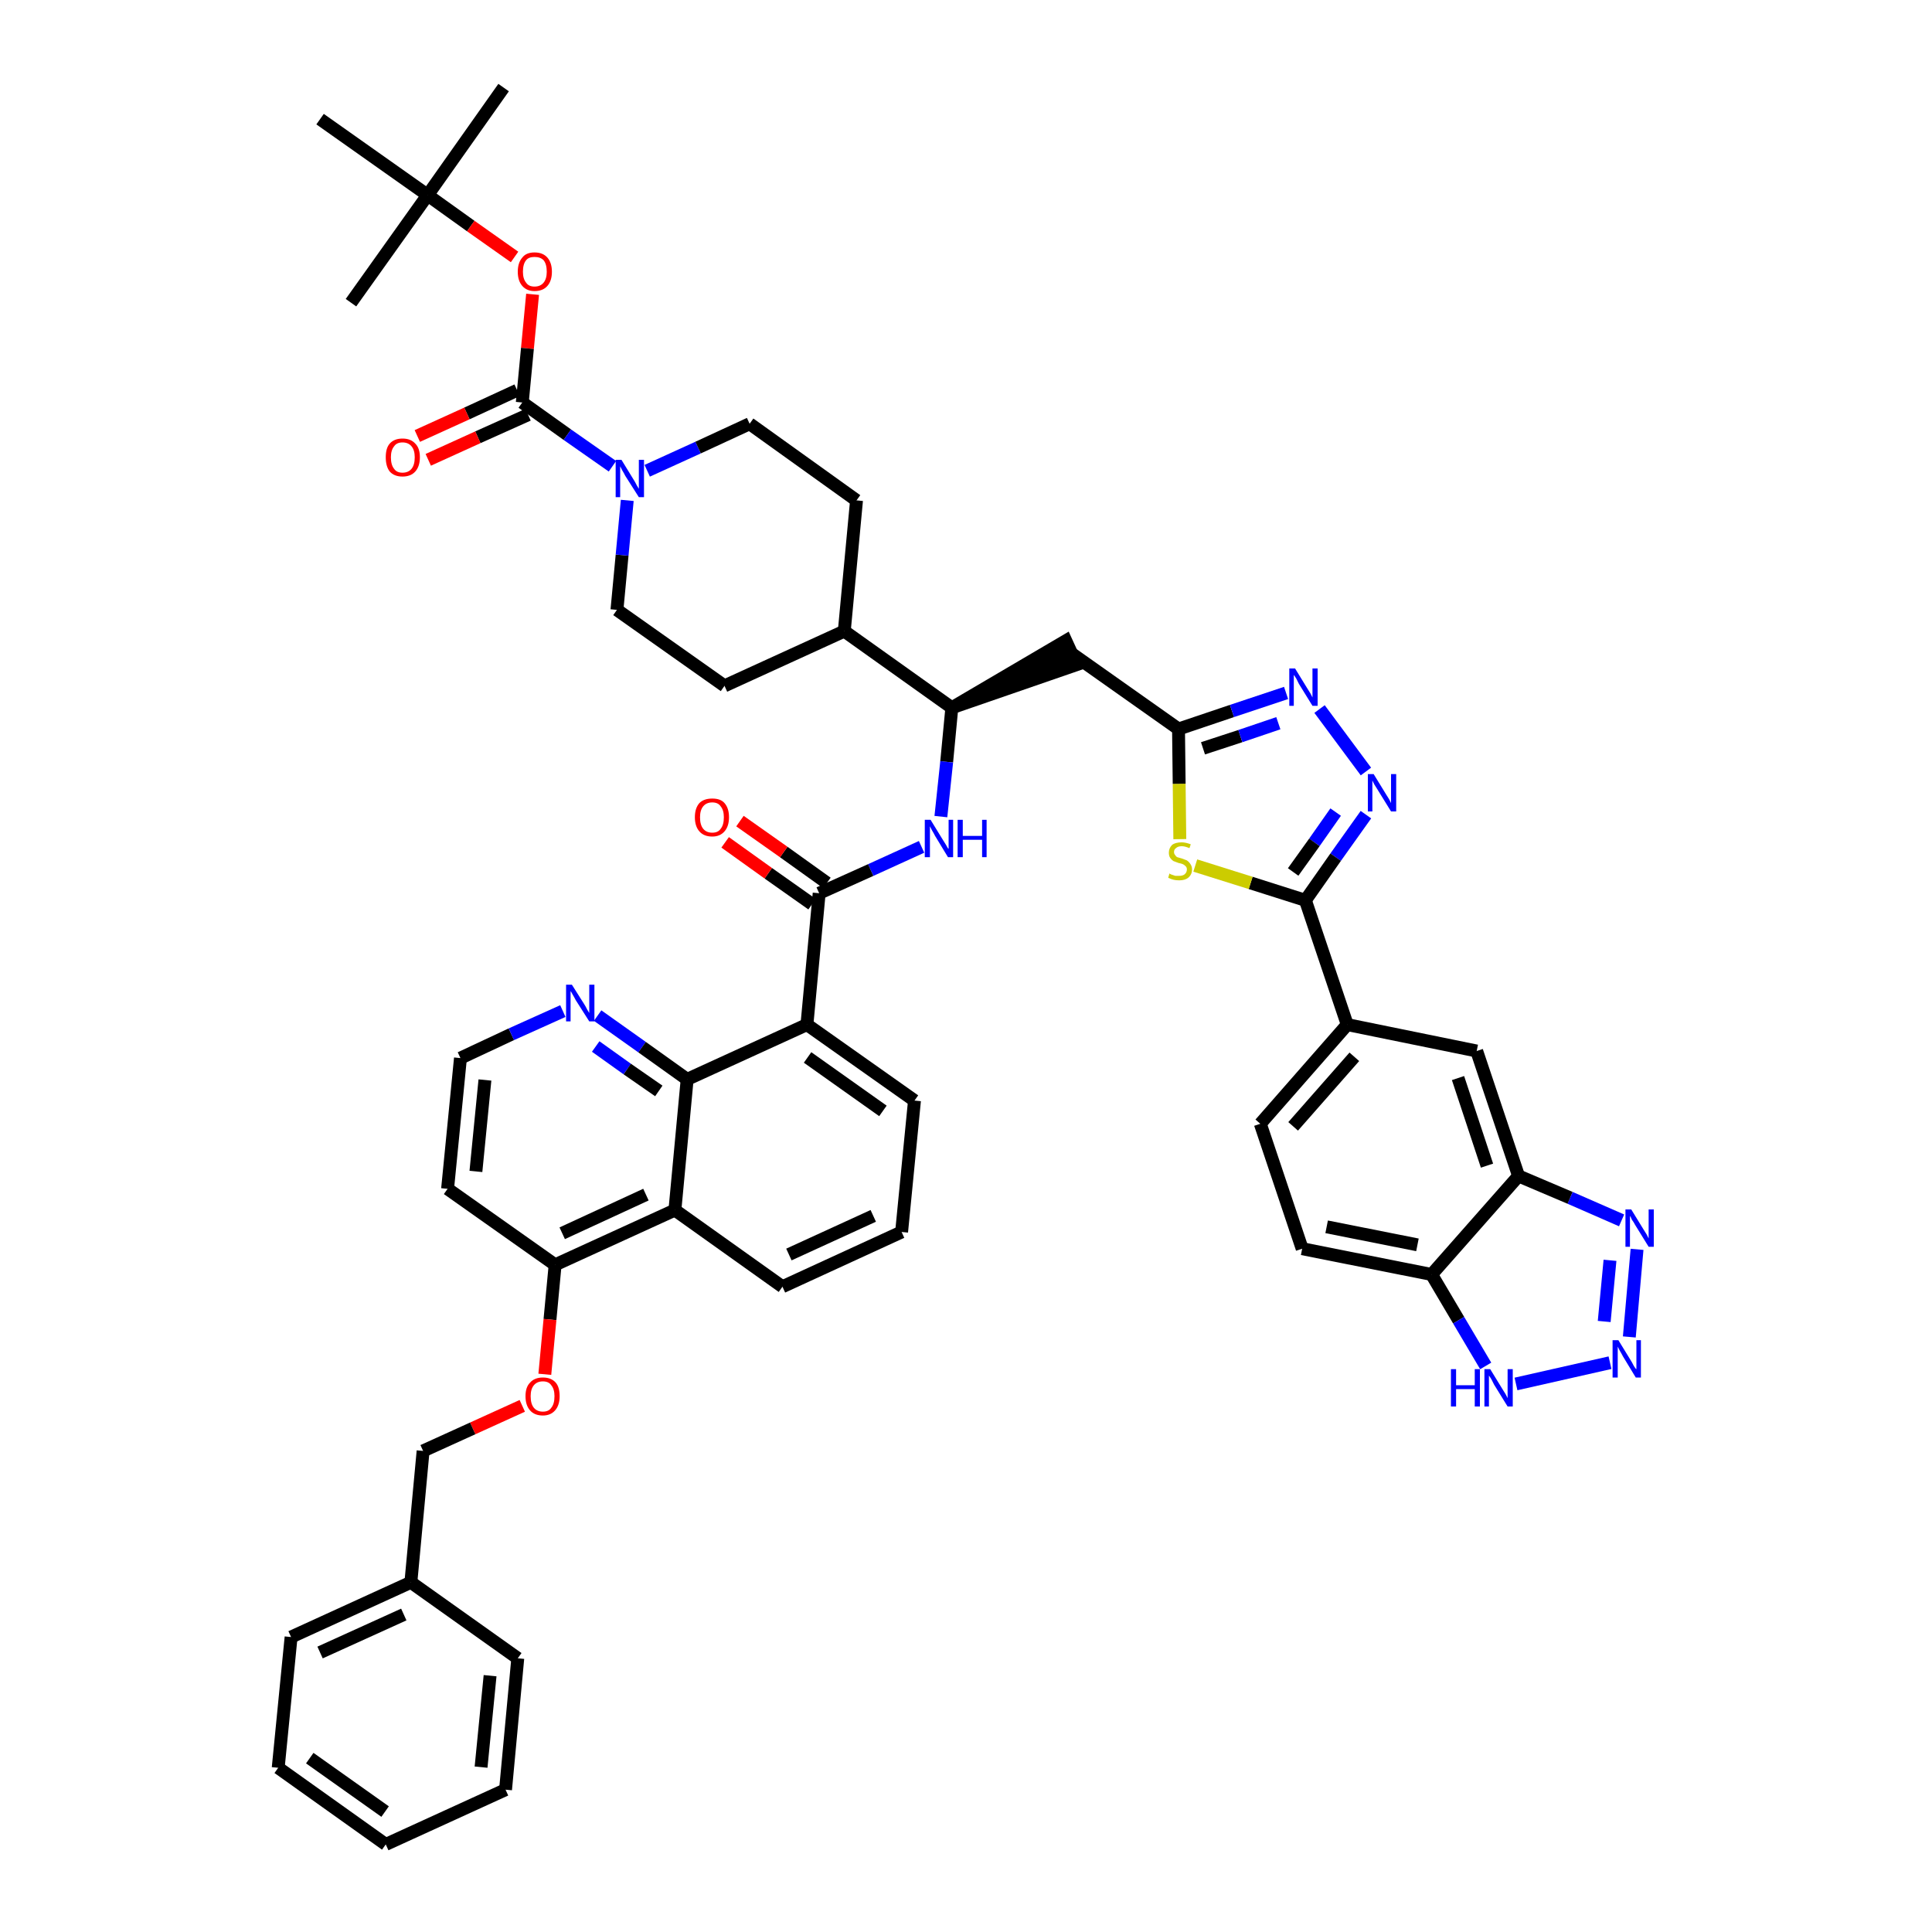 <?xml version='1.0' encoding='iso-8859-1'?>
<svg version='1.1' baseProfile='full'
              xmlns='http://www.w3.org/2000/svg'
                      xmlns:rdkit='http://www.rdkit.org/xml'
                      xmlns:xlink='http://www.w3.org/1999/xlink'
                  xml:space='preserve'
width='300px' height='300px' viewBox='0 0 300 300'>
<!-- END OF HEADER -->
<path class='bond-0 atom-0 atom-1' d='M 78.2,13.6 L 66.4,30.3' style='fill:none;fill-rule:evenodd;stroke:#000000;stroke-width:2.0px;stroke-linecap:butt;stroke-linejoin:miter;stroke-opacity:1' />
<path class='bond-1 atom-1 atom-2' d='M 66.4,30.3 L 54.5,47.0' style='fill:none;fill-rule:evenodd;stroke:#000000;stroke-width:2.0px;stroke-linecap:butt;stroke-linejoin:miter;stroke-opacity:1' />
<path class='bond-2 atom-1 atom-3' d='M 66.4,30.3 L 49.7,18.5' style='fill:none;fill-rule:evenodd;stroke:#000000;stroke-width:2.0px;stroke-linecap:butt;stroke-linejoin:miter;stroke-opacity:1' />
<path class='bond-3 atom-1 atom-4' d='M 66.4,30.3 L 73.1,35.1' style='fill:none;fill-rule:evenodd;stroke:#000000;stroke-width:2.0px;stroke-linecap:butt;stroke-linejoin:miter;stroke-opacity:1' />
<path class='bond-3 atom-1 atom-4' d='M 73.1,35.1 L 79.9,39.9' style='fill:none;fill-rule:evenodd;stroke:#FF0000;stroke-width:2.0px;stroke-linecap:butt;stroke-linejoin:miter;stroke-opacity:1' />
<path class='bond-4 atom-4 atom-5' d='M 82.7,45.7 L 81.9,54.1' style='fill:none;fill-rule:evenodd;stroke:#FF0000;stroke-width:2.0px;stroke-linecap:butt;stroke-linejoin:miter;stroke-opacity:1' />
<path class='bond-4 atom-4 atom-5' d='M 81.9,54.1 L 81.1,62.5' style='fill:none;fill-rule:evenodd;stroke:#000000;stroke-width:2.0px;stroke-linecap:butt;stroke-linejoin:miter;stroke-opacity:1' />
<path class='bond-5 atom-5 atom-6' d='M 80.3,60.6 L 72.5,64.2' style='fill:none;fill-rule:evenodd;stroke:#000000;stroke-width:2.0px;stroke-linecap:butt;stroke-linejoin:miter;stroke-opacity:1' />
<path class='bond-5 atom-5 atom-6' d='M 72.5,64.2 L 64.8,67.7' style='fill:none;fill-rule:evenodd;stroke:#FF0000;stroke-width:2.0px;stroke-linecap:butt;stroke-linejoin:miter;stroke-opacity:1' />
<path class='bond-5 atom-5 atom-6' d='M 82.0,64.4 L 74.2,67.9' style='fill:none;fill-rule:evenodd;stroke:#000000;stroke-width:2.0px;stroke-linecap:butt;stroke-linejoin:miter;stroke-opacity:1' />
<path class='bond-5 atom-5 atom-6' d='M 74.2,67.9 L 66.5,71.4' style='fill:none;fill-rule:evenodd;stroke:#FF0000;stroke-width:2.0px;stroke-linecap:butt;stroke-linejoin:miter;stroke-opacity:1' />
<path class='bond-6 atom-5 atom-7' d='M 81.1,62.5 L 88.1,67.5' style='fill:none;fill-rule:evenodd;stroke:#000000;stroke-width:2.0px;stroke-linecap:butt;stroke-linejoin:miter;stroke-opacity:1' />
<path class='bond-6 atom-5 atom-7' d='M 88.1,67.5 L 95.1,72.4' style='fill:none;fill-rule:evenodd;stroke:#0000FF;stroke-width:2.0px;stroke-linecap:butt;stroke-linejoin:miter;stroke-opacity:1' />
<path class='bond-7 atom-7 atom-8' d='M 100.5,73.1 L 108.4,69.5' style='fill:none;fill-rule:evenodd;stroke:#0000FF;stroke-width:2.0px;stroke-linecap:butt;stroke-linejoin:miter;stroke-opacity:1' />
<path class='bond-7 atom-7 atom-8' d='M 108.4,69.5 L 116.4,65.8' style='fill:none;fill-rule:evenodd;stroke:#000000;stroke-width:2.0px;stroke-linecap:butt;stroke-linejoin:miter;stroke-opacity:1' />
<path class='bond-49 atom-49 atom-7' d='M 95.8,94.7 L 96.6,86.2' style='fill:none;fill-rule:evenodd;stroke:#000000;stroke-width:2.0px;stroke-linecap:butt;stroke-linejoin:miter;stroke-opacity:1' />
<path class='bond-49 atom-49 atom-7' d='M 96.6,86.2 L 97.4,77.7' style='fill:none;fill-rule:evenodd;stroke:#0000FF;stroke-width:2.0px;stroke-linecap:butt;stroke-linejoin:miter;stroke-opacity:1' />
<path class='bond-8 atom-8 atom-9' d='M 116.4,65.8 L 133.0,77.7' style='fill:none;fill-rule:evenodd;stroke:#000000;stroke-width:2.0px;stroke-linecap:butt;stroke-linejoin:miter;stroke-opacity:1' />
<path class='bond-9 atom-9 atom-10' d='M 133.0,77.7 L 131.1,98.0' style='fill:none;fill-rule:evenodd;stroke:#000000;stroke-width:2.0px;stroke-linecap:butt;stroke-linejoin:miter;stroke-opacity:1' />
<path class='bond-10 atom-10 atom-11' d='M 131.1,98.0 L 147.8,109.9' style='fill:none;fill-rule:evenodd;stroke:#000000;stroke-width:2.0px;stroke-linecap:butt;stroke-linejoin:miter;stroke-opacity:1' />
<path class='bond-47 atom-10 atom-48' d='M 131.1,98.0 L 112.5,106.5' style='fill:none;fill-rule:evenodd;stroke:#000000;stroke-width:2.0px;stroke-linecap:butt;stroke-linejoin:miter;stroke-opacity:1' />
<path class='bond-11 atom-11 atom-12' d='M 147.8,109.9 L 167.2,103.2 L 165.5,99.5 Z' style='fill:#000000;fill-rule:evenodd;fill-opacity:1;stroke:#000000;stroke-width:2.0px;stroke-linecap:butt;stroke-linejoin:miter;stroke-opacity:1;' />
<path class='bond-26 atom-11 atom-27' d='M 147.8,109.9 L 147.0,118.3' style='fill:none;fill-rule:evenodd;stroke:#000000;stroke-width:2.0px;stroke-linecap:butt;stroke-linejoin:miter;stroke-opacity:1' />
<path class='bond-26 atom-11 atom-27' d='M 147.0,118.3 L 146.1,126.8' style='fill:none;fill-rule:evenodd;stroke:#0000FF;stroke-width:2.0px;stroke-linecap:butt;stroke-linejoin:miter;stroke-opacity:1' />
<path class='bond-12 atom-12 atom-13' d='M 166.3,101.4 L 183.0,113.2' style='fill:none;fill-rule:evenodd;stroke:#000000;stroke-width:2.0px;stroke-linecap:butt;stroke-linejoin:miter;stroke-opacity:1' />
<path class='bond-13 atom-13 atom-14' d='M 183.0,113.2 L 191.3,110.4' style='fill:none;fill-rule:evenodd;stroke:#000000;stroke-width:2.0px;stroke-linecap:butt;stroke-linejoin:miter;stroke-opacity:1' />
<path class='bond-13 atom-13 atom-14' d='M 191.3,110.4 L 199.7,107.6' style='fill:none;fill-rule:evenodd;stroke:#0000FF;stroke-width:2.0px;stroke-linecap:butt;stroke-linejoin:miter;stroke-opacity:1' />
<path class='bond-13 atom-13 atom-14' d='M 186.8,116.2 L 192.6,114.3' style='fill:none;fill-rule:evenodd;stroke:#000000;stroke-width:2.0px;stroke-linecap:butt;stroke-linejoin:miter;stroke-opacity:1' />
<path class='bond-13 atom-13 atom-14' d='M 192.6,114.3 L 198.5,112.3' style='fill:none;fill-rule:evenodd;stroke:#0000FF;stroke-width:2.0px;stroke-linecap:butt;stroke-linejoin:miter;stroke-opacity:1' />
<path class='bond-50 atom-26 atom-13' d='M 183.2,130.3 L 183.1,121.7' style='fill:none;fill-rule:evenodd;stroke:#CCCC00;stroke-width:2.0px;stroke-linecap:butt;stroke-linejoin:miter;stroke-opacity:1' />
<path class='bond-50 atom-26 atom-13' d='M 183.1,121.7 L 183.0,113.2' style='fill:none;fill-rule:evenodd;stroke:#000000;stroke-width:2.0px;stroke-linecap:butt;stroke-linejoin:miter;stroke-opacity:1' />
<path class='bond-14 atom-14 atom-15' d='M 204.9,110.1 L 212.1,119.8' style='fill:none;fill-rule:evenodd;stroke:#0000FF;stroke-width:2.0px;stroke-linecap:butt;stroke-linejoin:miter;stroke-opacity:1' />
<path class='bond-15 atom-15 atom-16' d='M 212.1,126.5 L 207.4,133.1' style='fill:none;fill-rule:evenodd;stroke:#0000FF;stroke-width:2.0px;stroke-linecap:butt;stroke-linejoin:miter;stroke-opacity:1' />
<path class='bond-15 atom-15 atom-16' d='M 207.4,133.1 L 202.7,139.8' style='fill:none;fill-rule:evenodd;stroke:#000000;stroke-width:2.0px;stroke-linecap:butt;stroke-linejoin:miter;stroke-opacity:1' />
<path class='bond-15 atom-15 atom-16' d='M 207.4,126.1 L 204.1,130.8' style='fill:none;fill-rule:evenodd;stroke:#0000FF;stroke-width:2.0px;stroke-linecap:butt;stroke-linejoin:miter;stroke-opacity:1' />
<path class='bond-15 atom-15 atom-16' d='M 204.1,130.8 L 200.8,135.4' style='fill:none;fill-rule:evenodd;stroke:#000000;stroke-width:2.0px;stroke-linecap:butt;stroke-linejoin:miter;stroke-opacity:1' />
<path class='bond-16 atom-16 atom-17' d='M 202.7,139.8 L 209.2,159.1' style='fill:none;fill-rule:evenodd;stroke:#000000;stroke-width:2.0px;stroke-linecap:butt;stroke-linejoin:miter;stroke-opacity:1' />
<path class='bond-25 atom-16 atom-26' d='M 202.7,139.8 L 194.2,137.1' style='fill:none;fill-rule:evenodd;stroke:#000000;stroke-width:2.0px;stroke-linecap:butt;stroke-linejoin:miter;stroke-opacity:1' />
<path class='bond-25 atom-16 atom-26' d='M 194.2,137.1 L 185.6,134.4' style='fill:none;fill-rule:evenodd;stroke:#CCCC00;stroke-width:2.0px;stroke-linecap:butt;stroke-linejoin:miter;stroke-opacity:1' />
<path class='bond-17 atom-17 atom-18' d='M 209.2,159.1 L 195.7,174.5' style='fill:none;fill-rule:evenodd;stroke:#000000;stroke-width:2.0px;stroke-linecap:butt;stroke-linejoin:miter;stroke-opacity:1' />
<path class='bond-17 atom-17 atom-18' d='M 210.3,164.1 L 200.8,174.9' style='fill:none;fill-rule:evenodd;stroke:#000000;stroke-width:2.0px;stroke-linecap:butt;stroke-linejoin:miter;stroke-opacity:1' />
<path class='bond-52 atom-25 atom-17' d='M 229.3,163.2 L 209.2,159.1' style='fill:none;fill-rule:evenodd;stroke:#000000;stroke-width:2.0px;stroke-linecap:butt;stroke-linejoin:miter;stroke-opacity:1' />
<path class='bond-18 atom-18 atom-19' d='M 195.7,174.5 L 202.2,193.9' style='fill:none;fill-rule:evenodd;stroke:#000000;stroke-width:2.0px;stroke-linecap:butt;stroke-linejoin:miter;stroke-opacity:1' />
<path class='bond-19 atom-19 atom-20' d='M 202.2,193.9 L 222.3,197.9' style='fill:none;fill-rule:evenodd;stroke:#000000;stroke-width:2.0px;stroke-linecap:butt;stroke-linejoin:miter;stroke-opacity:1' />
<path class='bond-19 atom-19 atom-20' d='M 206.0,190.5 L 220.1,193.3' style='fill:none;fill-rule:evenodd;stroke:#000000;stroke-width:2.0px;stroke-linecap:butt;stroke-linejoin:miter;stroke-opacity:1' />
<path class='bond-20 atom-20 atom-21' d='M 222.3,197.9 L 226.5,205.0' style='fill:none;fill-rule:evenodd;stroke:#000000;stroke-width:2.0px;stroke-linecap:butt;stroke-linejoin:miter;stroke-opacity:1' />
<path class='bond-20 atom-20 atom-21' d='M 226.5,205.0 L 230.7,212.1' style='fill:none;fill-rule:evenodd;stroke:#0000FF;stroke-width:2.0px;stroke-linecap:butt;stroke-linejoin:miter;stroke-opacity:1' />
<path class='bond-54 atom-24 atom-20' d='M 235.8,182.6 L 222.3,197.9' style='fill:none;fill-rule:evenodd;stroke:#000000;stroke-width:2.0px;stroke-linecap:butt;stroke-linejoin:miter;stroke-opacity:1' />
<path class='bond-21 atom-21 atom-22' d='M 235.4,214.9 L 250.0,211.6' style='fill:none;fill-rule:evenodd;stroke:#0000FF;stroke-width:2.0px;stroke-linecap:butt;stroke-linejoin:miter;stroke-opacity:1' />
<path class='bond-22 atom-22 atom-23' d='M 253.0,207.6 L 254.2,194.0' style='fill:none;fill-rule:evenodd;stroke:#0000FF;stroke-width:2.0px;stroke-linecap:butt;stroke-linejoin:miter;stroke-opacity:1' />
<path class='bond-22 atom-22 atom-23' d='M 249.1,205.2 L 250.0,195.7' style='fill:none;fill-rule:evenodd;stroke:#0000FF;stroke-width:2.0px;stroke-linecap:butt;stroke-linejoin:miter;stroke-opacity:1' />
<path class='bond-23 atom-23 atom-24' d='M 251.8,189.5 L 243.8,186.0' style='fill:none;fill-rule:evenodd;stroke:#0000FF;stroke-width:2.0px;stroke-linecap:butt;stroke-linejoin:miter;stroke-opacity:1' />
<path class='bond-23 atom-23 atom-24' d='M 243.8,186.0 L 235.8,182.6' style='fill:none;fill-rule:evenodd;stroke:#000000;stroke-width:2.0px;stroke-linecap:butt;stroke-linejoin:miter;stroke-opacity:1' />
<path class='bond-24 atom-24 atom-25' d='M 235.8,182.6 L 229.3,163.2' style='fill:none;fill-rule:evenodd;stroke:#000000;stroke-width:2.0px;stroke-linecap:butt;stroke-linejoin:miter;stroke-opacity:1' />
<path class='bond-24 atom-24 atom-25' d='M 230.9,181.0 L 226.4,167.4' style='fill:none;fill-rule:evenodd;stroke:#000000;stroke-width:2.0px;stroke-linecap:butt;stroke-linejoin:miter;stroke-opacity:1' />
<path class='bond-27 atom-27 atom-28' d='M 143.1,131.5 L 135.2,135.1' style='fill:none;fill-rule:evenodd;stroke:#0000FF;stroke-width:2.0px;stroke-linecap:butt;stroke-linejoin:miter;stroke-opacity:1' />
<path class='bond-27 atom-27 atom-28' d='M 135.2,135.1 L 127.2,138.7' style='fill:none;fill-rule:evenodd;stroke:#000000;stroke-width:2.0px;stroke-linecap:butt;stroke-linejoin:miter;stroke-opacity:1' />
<path class='bond-28 atom-28 atom-29' d='M 128.4,137.1 L 121.7,132.3' style='fill:none;fill-rule:evenodd;stroke:#000000;stroke-width:2.0px;stroke-linecap:butt;stroke-linejoin:miter;stroke-opacity:1' />
<path class='bond-28 atom-28 atom-29' d='M 121.7,132.3 L 114.9,127.5' style='fill:none;fill-rule:evenodd;stroke:#FF0000;stroke-width:2.0px;stroke-linecap:butt;stroke-linejoin:miter;stroke-opacity:1' />
<path class='bond-28 atom-28 atom-29' d='M 126.1,140.4 L 119.3,135.6' style='fill:none;fill-rule:evenodd;stroke:#000000;stroke-width:2.0px;stroke-linecap:butt;stroke-linejoin:miter;stroke-opacity:1' />
<path class='bond-28 atom-28 atom-29' d='M 119.3,135.6 L 112.6,130.8' style='fill:none;fill-rule:evenodd;stroke:#FF0000;stroke-width:2.0px;stroke-linecap:butt;stroke-linejoin:miter;stroke-opacity:1' />
<path class='bond-29 atom-28 atom-30' d='M 127.2,138.7 L 125.3,159.1' style='fill:none;fill-rule:evenodd;stroke:#000000;stroke-width:2.0px;stroke-linecap:butt;stroke-linejoin:miter;stroke-opacity:1' />
<path class='bond-30 atom-30 atom-31' d='M 125.3,159.1 L 142.0,170.9' style='fill:none;fill-rule:evenodd;stroke:#000000;stroke-width:2.0px;stroke-linecap:butt;stroke-linejoin:miter;stroke-opacity:1' />
<path class='bond-30 atom-30 atom-31' d='M 125.4,164.2 L 137.1,172.5' style='fill:none;fill-rule:evenodd;stroke:#000000;stroke-width:2.0px;stroke-linecap:butt;stroke-linejoin:miter;stroke-opacity:1' />
<path class='bond-51 atom-47 atom-30' d='M 106.7,167.6 L 125.3,159.1' style='fill:none;fill-rule:evenodd;stroke:#000000;stroke-width:2.0px;stroke-linecap:butt;stroke-linejoin:miter;stroke-opacity:1' />
<path class='bond-31 atom-31 atom-32' d='M 142.0,170.9 L 140.0,191.3' style='fill:none;fill-rule:evenodd;stroke:#000000;stroke-width:2.0px;stroke-linecap:butt;stroke-linejoin:miter;stroke-opacity:1' />
<path class='bond-32 atom-32 atom-33' d='M 140.0,191.3 L 121.5,199.8' style='fill:none;fill-rule:evenodd;stroke:#000000;stroke-width:2.0px;stroke-linecap:butt;stroke-linejoin:miter;stroke-opacity:1' />
<path class='bond-32 atom-32 atom-33' d='M 135.6,188.8 L 122.5,194.8' style='fill:none;fill-rule:evenodd;stroke:#000000;stroke-width:2.0px;stroke-linecap:butt;stroke-linejoin:miter;stroke-opacity:1' />
<path class='bond-33 atom-33 atom-34' d='M 121.5,199.8 L 104.8,187.9' style='fill:none;fill-rule:evenodd;stroke:#000000;stroke-width:2.0px;stroke-linecap:butt;stroke-linejoin:miter;stroke-opacity:1' />
<path class='bond-34 atom-34 atom-35' d='M 104.8,187.9 L 86.2,196.4' style='fill:none;fill-rule:evenodd;stroke:#000000;stroke-width:2.0px;stroke-linecap:butt;stroke-linejoin:miter;stroke-opacity:1' />
<path class='bond-34 atom-34 atom-35' d='M 100.3,185.5 L 87.3,191.5' style='fill:none;fill-rule:evenodd;stroke:#000000;stroke-width:2.0px;stroke-linecap:butt;stroke-linejoin:miter;stroke-opacity:1' />
<path class='bond-53 atom-47 atom-34' d='M 106.7,167.6 L 104.8,187.9' style='fill:none;fill-rule:evenodd;stroke:#000000;stroke-width:2.0px;stroke-linecap:butt;stroke-linejoin:miter;stroke-opacity:1' />
<path class='bond-35 atom-35 atom-36' d='M 86.2,196.4 L 85.4,204.9' style='fill:none;fill-rule:evenodd;stroke:#000000;stroke-width:2.0px;stroke-linecap:butt;stroke-linejoin:miter;stroke-opacity:1' />
<path class='bond-35 atom-35 atom-36' d='M 85.4,204.9 L 84.6,213.4' style='fill:none;fill-rule:evenodd;stroke:#FF0000;stroke-width:2.0px;stroke-linecap:butt;stroke-linejoin:miter;stroke-opacity:1' />
<path class='bond-43 atom-35 atom-44' d='M 86.2,196.4 L 69.5,184.6' style='fill:none;fill-rule:evenodd;stroke:#000000;stroke-width:2.0px;stroke-linecap:butt;stroke-linejoin:miter;stroke-opacity:1' />
<path class='bond-36 atom-36 atom-37' d='M 81.1,218.3 L 73.4,221.8' style='fill:none;fill-rule:evenodd;stroke:#FF0000;stroke-width:2.0px;stroke-linecap:butt;stroke-linejoin:miter;stroke-opacity:1' />
<path class='bond-36 atom-36 atom-37' d='M 73.4,221.8 L 65.7,225.3' style='fill:none;fill-rule:evenodd;stroke:#000000;stroke-width:2.0px;stroke-linecap:butt;stroke-linejoin:miter;stroke-opacity:1' />
<path class='bond-37 atom-37 atom-38' d='M 65.7,225.3 L 63.8,245.7' style='fill:none;fill-rule:evenodd;stroke:#000000;stroke-width:2.0px;stroke-linecap:butt;stroke-linejoin:miter;stroke-opacity:1' />
<path class='bond-38 atom-38 atom-39' d='M 63.8,245.7 L 45.2,254.2' style='fill:none;fill-rule:evenodd;stroke:#000000;stroke-width:2.0px;stroke-linecap:butt;stroke-linejoin:miter;stroke-opacity:1' />
<path class='bond-38 atom-38 atom-39' d='M 62.7,250.7 L 49.7,256.6' style='fill:none;fill-rule:evenodd;stroke:#000000;stroke-width:2.0px;stroke-linecap:butt;stroke-linejoin:miter;stroke-opacity:1' />
<path class='bond-55 atom-43 atom-38' d='M 80.4,257.5 L 63.8,245.7' style='fill:none;fill-rule:evenodd;stroke:#000000;stroke-width:2.0px;stroke-linecap:butt;stroke-linejoin:miter;stroke-opacity:1' />
<path class='bond-39 atom-39 atom-40' d='M 45.2,254.2 L 43.2,274.5' style='fill:none;fill-rule:evenodd;stroke:#000000;stroke-width:2.0px;stroke-linecap:butt;stroke-linejoin:miter;stroke-opacity:1' />
<path class='bond-40 atom-40 atom-41' d='M 43.2,274.5 L 59.9,286.4' style='fill:none;fill-rule:evenodd;stroke:#000000;stroke-width:2.0px;stroke-linecap:butt;stroke-linejoin:miter;stroke-opacity:1' />
<path class='bond-40 atom-40 atom-41' d='M 48.1,273.0 L 59.8,281.3' style='fill:none;fill-rule:evenodd;stroke:#000000;stroke-width:2.0px;stroke-linecap:butt;stroke-linejoin:miter;stroke-opacity:1' />
<path class='bond-41 atom-41 atom-42' d='M 59.9,286.4 L 78.5,277.9' style='fill:none;fill-rule:evenodd;stroke:#000000;stroke-width:2.0px;stroke-linecap:butt;stroke-linejoin:miter;stroke-opacity:1' />
<path class='bond-42 atom-42 atom-43' d='M 78.5,277.9 L 80.4,257.5' style='fill:none;fill-rule:evenodd;stroke:#000000;stroke-width:2.0px;stroke-linecap:butt;stroke-linejoin:miter;stroke-opacity:1' />
<path class='bond-42 atom-42 atom-43' d='M 74.7,274.4 L 76.1,260.2' style='fill:none;fill-rule:evenodd;stroke:#000000;stroke-width:2.0px;stroke-linecap:butt;stroke-linejoin:miter;stroke-opacity:1' />
<path class='bond-44 atom-44 atom-45' d='M 69.5,184.6 L 71.5,164.3' style='fill:none;fill-rule:evenodd;stroke:#000000;stroke-width:2.0px;stroke-linecap:butt;stroke-linejoin:miter;stroke-opacity:1' />
<path class='bond-44 atom-44 atom-45' d='M 73.9,181.9 L 75.3,167.7' style='fill:none;fill-rule:evenodd;stroke:#000000;stroke-width:2.0px;stroke-linecap:butt;stroke-linejoin:miter;stroke-opacity:1' />
<path class='bond-45 atom-45 atom-46' d='M 71.5,164.3 L 79.4,160.6' style='fill:none;fill-rule:evenodd;stroke:#000000;stroke-width:2.0px;stroke-linecap:butt;stroke-linejoin:miter;stroke-opacity:1' />
<path class='bond-45 atom-45 atom-46' d='M 79.4,160.6 L 87.4,157.0' style='fill:none;fill-rule:evenodd;stroke:#0000FF;stroke-width:2.0px;stroke-linecap:butt;stroke-linejoin:miter;stroke-opacity:1' />
<path class='bond-46 atom-46 atom-47' d='M 92.8,157.7 L 99.7,162.6' style='fill:none;fill-rule:evenodd;stroke:#0000FF;stroke-width:2.0px;stroke-linecap:butt;stroke-linejoin:miter;stroke-opacity:1' />
<path class='bond-46 atom-46 atom-47' d='M 99.7,162.6 L 106.7,167.6' style='fill:none;fill-rule:evenodd;stroke:#000000;stroke-width:2.0px;stroke-linecap:butt;stroke-linejoin:miter;stroke-opacity:1' />
<path class='bond-46 atom-46 atom-47' d='M 92.5,162.5 L 97.4,166.0' style='fill:none;fill-rule:evenodd;stroke:#0000FF;stroke-width:2.0px;stroke-linecap:butt;stroke-linejoin:miter;stroke-opacity:1' />
<path class='bond-46 atom-46 atom-47' d='M 97.4,166.0 L 102.3,169.4' style='fill:none;fill-rule:evenodd;stroke:#000000;stroke-width:2.0px;stroke-linecap:butt;stroke-linejoin:miter;stroke-opacity:1' />
<path class='bond-48 atom-48 atom-49' d='M 112.5,106.5 L 95.8,94.7' style='fill:none;fill-rule:evenodd;stroke:#000000;stroke-width:2.0px;stroke-linecap:butt;stroke-linejoin:miter;stroke-opacity:1' />
<path  class='atom-4' d='M 80.4 42.2
Q 80.4 40.8, 81.1 40.0
Q 81.7 39.2, 83.0 39.2
Q 84.3 39.2, 85.0 40.0
Q 85.7 40.8, 85.7 42.2
Q 85.7 43.6, 85.0 44.4
Q 84.3 45.2, 83.0 45.2
Q 81.8 45.2, 81.1 44.4
Q 80.4 43.6, 80.4 42.2
M 83.0 44.5
Q 83.9 44.5, 84.4 43.9
Q 84.9 43.3, 84.9 42.2
Q 84.9 41.0, 84.4 40.4
Q 83.9 39.9, 83.0 39.9
Q 82.1 39.9, 81.7 40.4
Q 81.2 41.0, 81.2 42.2
Q 81.2 43.3, 81.7 43.9
Q 82.1 44.5, 83.0 44.5
' fill='#FF0000'/>
<path  class='atom-6' d='M 59.9 71.0
Q 59.9 69.6, 60.5 68.9
Q 61.2 68.1, 62.5 68.1
Q 63.8 68.1, 64.5 68.9
Q 65.2 69.6, 65.2 71.0
Q 65.2 72.4, 64.5 73.2
Q 63.8 74.0, 62.5 74.0
Q 61.2 74.0, 60.5 73.2
Q 59.9 72.4, 59.9 71.0
M 62.5 73.4
Q 63.4 73.4, 63.9 72.8
Q 64.4 72.2, 64.4 71.0
Q 64.4 69.9, 63.9 69.3
Q 63.4 68.7, 62.5 68.7
Q 61.6 68.7, 61.2 69.3
Q 60.7 69.9, 60.7 71.0
Q 60.7 72.2, 61.2 72.8
Q 61.6 73.4, 62.5 73.4
' fill='#FF0000'/>
<path  class='atom-7' d='M 96.5 71.4
L 98.4 74.5
Q 98.6 74.8, 98.9 75.4
Q 99.2 75.9, 99.2 75.9
L 99.2 71.4
L 100.0 71.4
L 100.0 77.2
L 99.2 77.2
L 97.1 73.9
Q 96.9 73.5, 96.6 73.0
Q 96.4 72.6, 96.3 72.4
L 96.3 77.2
L 95.6 77.2
L 95.6 71.4
L 96.5 71.4
' fill='#0000FF'/>
<path  class='atom-14' d='M 201.1 103.8
L 203.0 106.9
Q 203.2 107.2, 203.5 107.7
Q 203.8 108.3, 203.8 108.3
L 203.8 103.8
L 204.6 103.8
L 204.6 109.6
L 203.8 109.6
L 201.7 106.2
Q 201.5 105.8, 201.3 105.4
Q 201.0 104.9, 200.9 104.8
L 200.9 109.6
L 200.2 109.6
L 200.2 103.8
L 201.1 103.8
' fill='#0000FF'/>
<path  class='atom-15' d='M 213.3 120.2
L 215.2 123.3
Q 215.4 123.6, 215.7 124.1
Q 216.0 124.7, 216.0 124.7
L 216.0 120.2
L 216.8 120.2
L 216.8 126.0
L 216.0 126.0
L 213.9 122.6
Q 213.7 122.3, 213.4 121.8
Q 213.2 121.4, 213.1 121.2
L 213.1 126.0
L 212.4 126.0
L 212.4 120.2
L 213.3 120.2
' fill='#0000FF'/>
<path  class='atom-21' d='M 225.3 212.6
L 226.1 212.6
L 226.1 215.1
L 229.0 215.1
L 229.0 212.6
L 229.8 212.6
L 229.8 218.4
L 229.0 218.4
L 229.0 215.7
L 226.1 215.7
L 226.1 218.4
L 225.3 218.4
L 225.3 212.6
' fill='#0000FF'/>
<path  class='atom-21' d='M 231.4 212.6
L 233.3 215.7
Q 233.5 216.0, 233.8 216.5
Q 234.1 217.1, 234.1 217.1
L 234.1 212.6
L 234.9 212.6
L 234.9 218.4
L 234.1 218.4
L 232.0 215.0
Q 231.8 214.6, 231.6 214.2
Q 231.3 213.7, 231.2 213.6
L 231.2 218.4
L 230.5 218.4
L 230.5 212.6
L 231.4 212.6
' fill='#0000FF'/>
<path  class='atom-22' d='M 251.3 208.1
L 253.2 211.2
Q 253.4 211.5, 253.7 212.1
Q 254.0 212.6, 254.1 212.6
L 254.1 208.1
L 254.8 208.1
L 254.8 213.9
L 254.0 213.9
L 252.0 210.6
Q 251.8 210.2, 251.5 209.7
Q 251.3 209.3, 251.2 209.1
L 251.2 213.9
L 250.4 213.9
L 250.4 208.1
L 251.3 208.1
' fill='#0000FF'/>
<path  class='atom-23' d='M 253.3 187.8
L 255.2 190.9
Q 255.4 191.2, 255.7 191.7
Q 256.0 192.3, 256.0 192.3
L 256.0 187.8
L 256.8 187.8
L 256.8 193.6
L 256.0 193.6
L 253.9 190.2
Q 253.7 189.8, 253.4 189.4
Q 253.2 188.9, 253.1 188.8
L 253.1 193.6
L 252.4 193.6
L 252.4 187.8
L 253.3 187.8
' fill='#0000FF'/>
<path  class='atom-26' d='M 181.6 135.6
Q 181.6 135.7, 181.9 135.8
Q 182.2 135.9, 182.5 136.0
Q 182.8 136.0, 183.1 136.0
Q 183.6 136.0, 183.9 135.8
Q 184.3 135.5, 184.3 135.0
Q 184.3 134.7, 184.1 134.5
Q 183.9 134.3, 183.7 134.2
Q 183.5 134.1, 183.0 134.0
Q 182.5 133.8, 182.2 133.7
Q 181.9 133.5, 181.7 133.2
Q 181.5 132.9, 181.5 132.4
Q 181.5 131.7, 182.0 131.2
Q 182.5 130.8, 183.5 130.8
Q 184.1 130.8, 184.9 131.1
L 184.7 131.7
Q 184.0 131.4, 183.5 131.4
Q 182.9 131.4, 182.6 131.7
Q 182.3 131.9, 182.3 132.3
Q 182.3 132.6, 182.5 132.8
Q 182.6 133.0, 182.8 133.1
Q 183.1 133.2, 183.5 133.3
Q 184.0 133.5, 184.3 133.6
Q 184.6 133.8, 184.8 134.1
Q 185.1 134.5, 185.1 135.0
Q 185.1 135.8, 184.5 136.3
Q 184.0 136.7, 183.1 136.7
Q 182.6 136.7, 182.2 136.6
Q 181.8 136.5, 181.4 136.3
L 181.6 135.6
' fill='#CCCC00'/>
<path  class='atom-27' d='M 144.5 127.3
L 146.4 130.4
Q 146.6 130.7, 146.9 131.2
Q 147.2 131.8, 147.3 131.8
L 147.3 127.3
L 148.0 127.3
L 148.0 133.1
L 147.2 133.1
L 145.2 129.8
Q 145.0 129.4, 144.7 128.9
Q 144.5 128.5, 144.4 128.3
L 144.4 133.1
L 143.6 133.1
L 143.6 127.3
L 144.5 127.3
' fill='#0000FF'/>
<path  class='atom-27' d='M 148.7 127.3
L 149.5 127.3
L 149.5 129.8
L 152.5 129.8
L 152.5 127.3
L 153.2 127.3
L 153.2 133.1
L 152.5 133.1
L 152.5 130.4
L 149.5 130.4
L 149.5 133.1
L 148.7 133.1
L 148.7 127.3
' fill='#0000FF'/>
<path  class='atom-29' d='M 107.9 126.9
Q 107.9 125.5, 108.6 124.7
Q 109.3 124.0, 110.6 124.0
Q 111.9 124.0, 112.5 124.7
Q 113.2 125.5, 113.2 126.9
Q 113.2 128.3, 112.5 129.1
Q 111.8 129.9, 110.6 129.9
Q 109.3 129.9, 108.6 129.1
Q 107.9 128.3, 107.9 126.9
M 110.6 129.3
Q 111.5 129.3, 111.9 128.7
Q 112.4 128.1, 112.4 126.9
Q 112.4 125.8, 111.9 125.2
Q 111.5 124.6, 110.6 124.6
Q 109.7 124.6, 109.2 125.2
Q 108.7 125.8, 108.7 126.9
Q 108.7 128.1, 109.2 128.7
Q 109.7 129.3, 110.6 129.3
' fill='#FF0000'/>
<path  class='atom-36' d='M 81.6 216.8
Q 81.6 215.4, 82.3 214.7
Q 83.0 213.9, 84.3 213.9
Q 85.6 213.9, 86.3 214.7
Q 86.9 215.4, 86.9 216.8
Q 86.9 218.2, 86.2 219.0
Q 85.5 219.8, 84.3 219.8
Q 83.0 219.8, 82.3 219.0
Q 81.6 218.2, 81.6 216.8
M 84.3 219.2
Q 85.2 219.2, 85.6 218.6
Q 86.1 218.0, 86.1 216.8
Q 86.1 215.7, 85.6 215.1
Q 85.2 214.5, 84.3 214.5
Q 83.4 214.5, 82.9 215.1
Q 82.4 215.7, 82.4 216.8
Q 82.4 218.0, 82.9 218.6
Q 83.4 219.2, 84.3 219.2
' fill='#FF0000'/>
<path  class='atom-46' d='M 88.8 152.9
L 90.7 155.9
Q 90.9 156.2, 91.2 156.8
Q 91.5 157.3, 91.5 157.3
L 91.5 152.9
L 92.3 152.9
L 92.3 158.6
L 91.5 158.6
L 89.4 155.3
Q 89.2 154.9, 88.9 154.4
Q 88.7 154.0, 88.6 153.9
L 88.6 158.6
L 87.9 158.6
L 87.9 152.9
L 88.8 152.9
' fill='#0000FF'/>
</svg>
